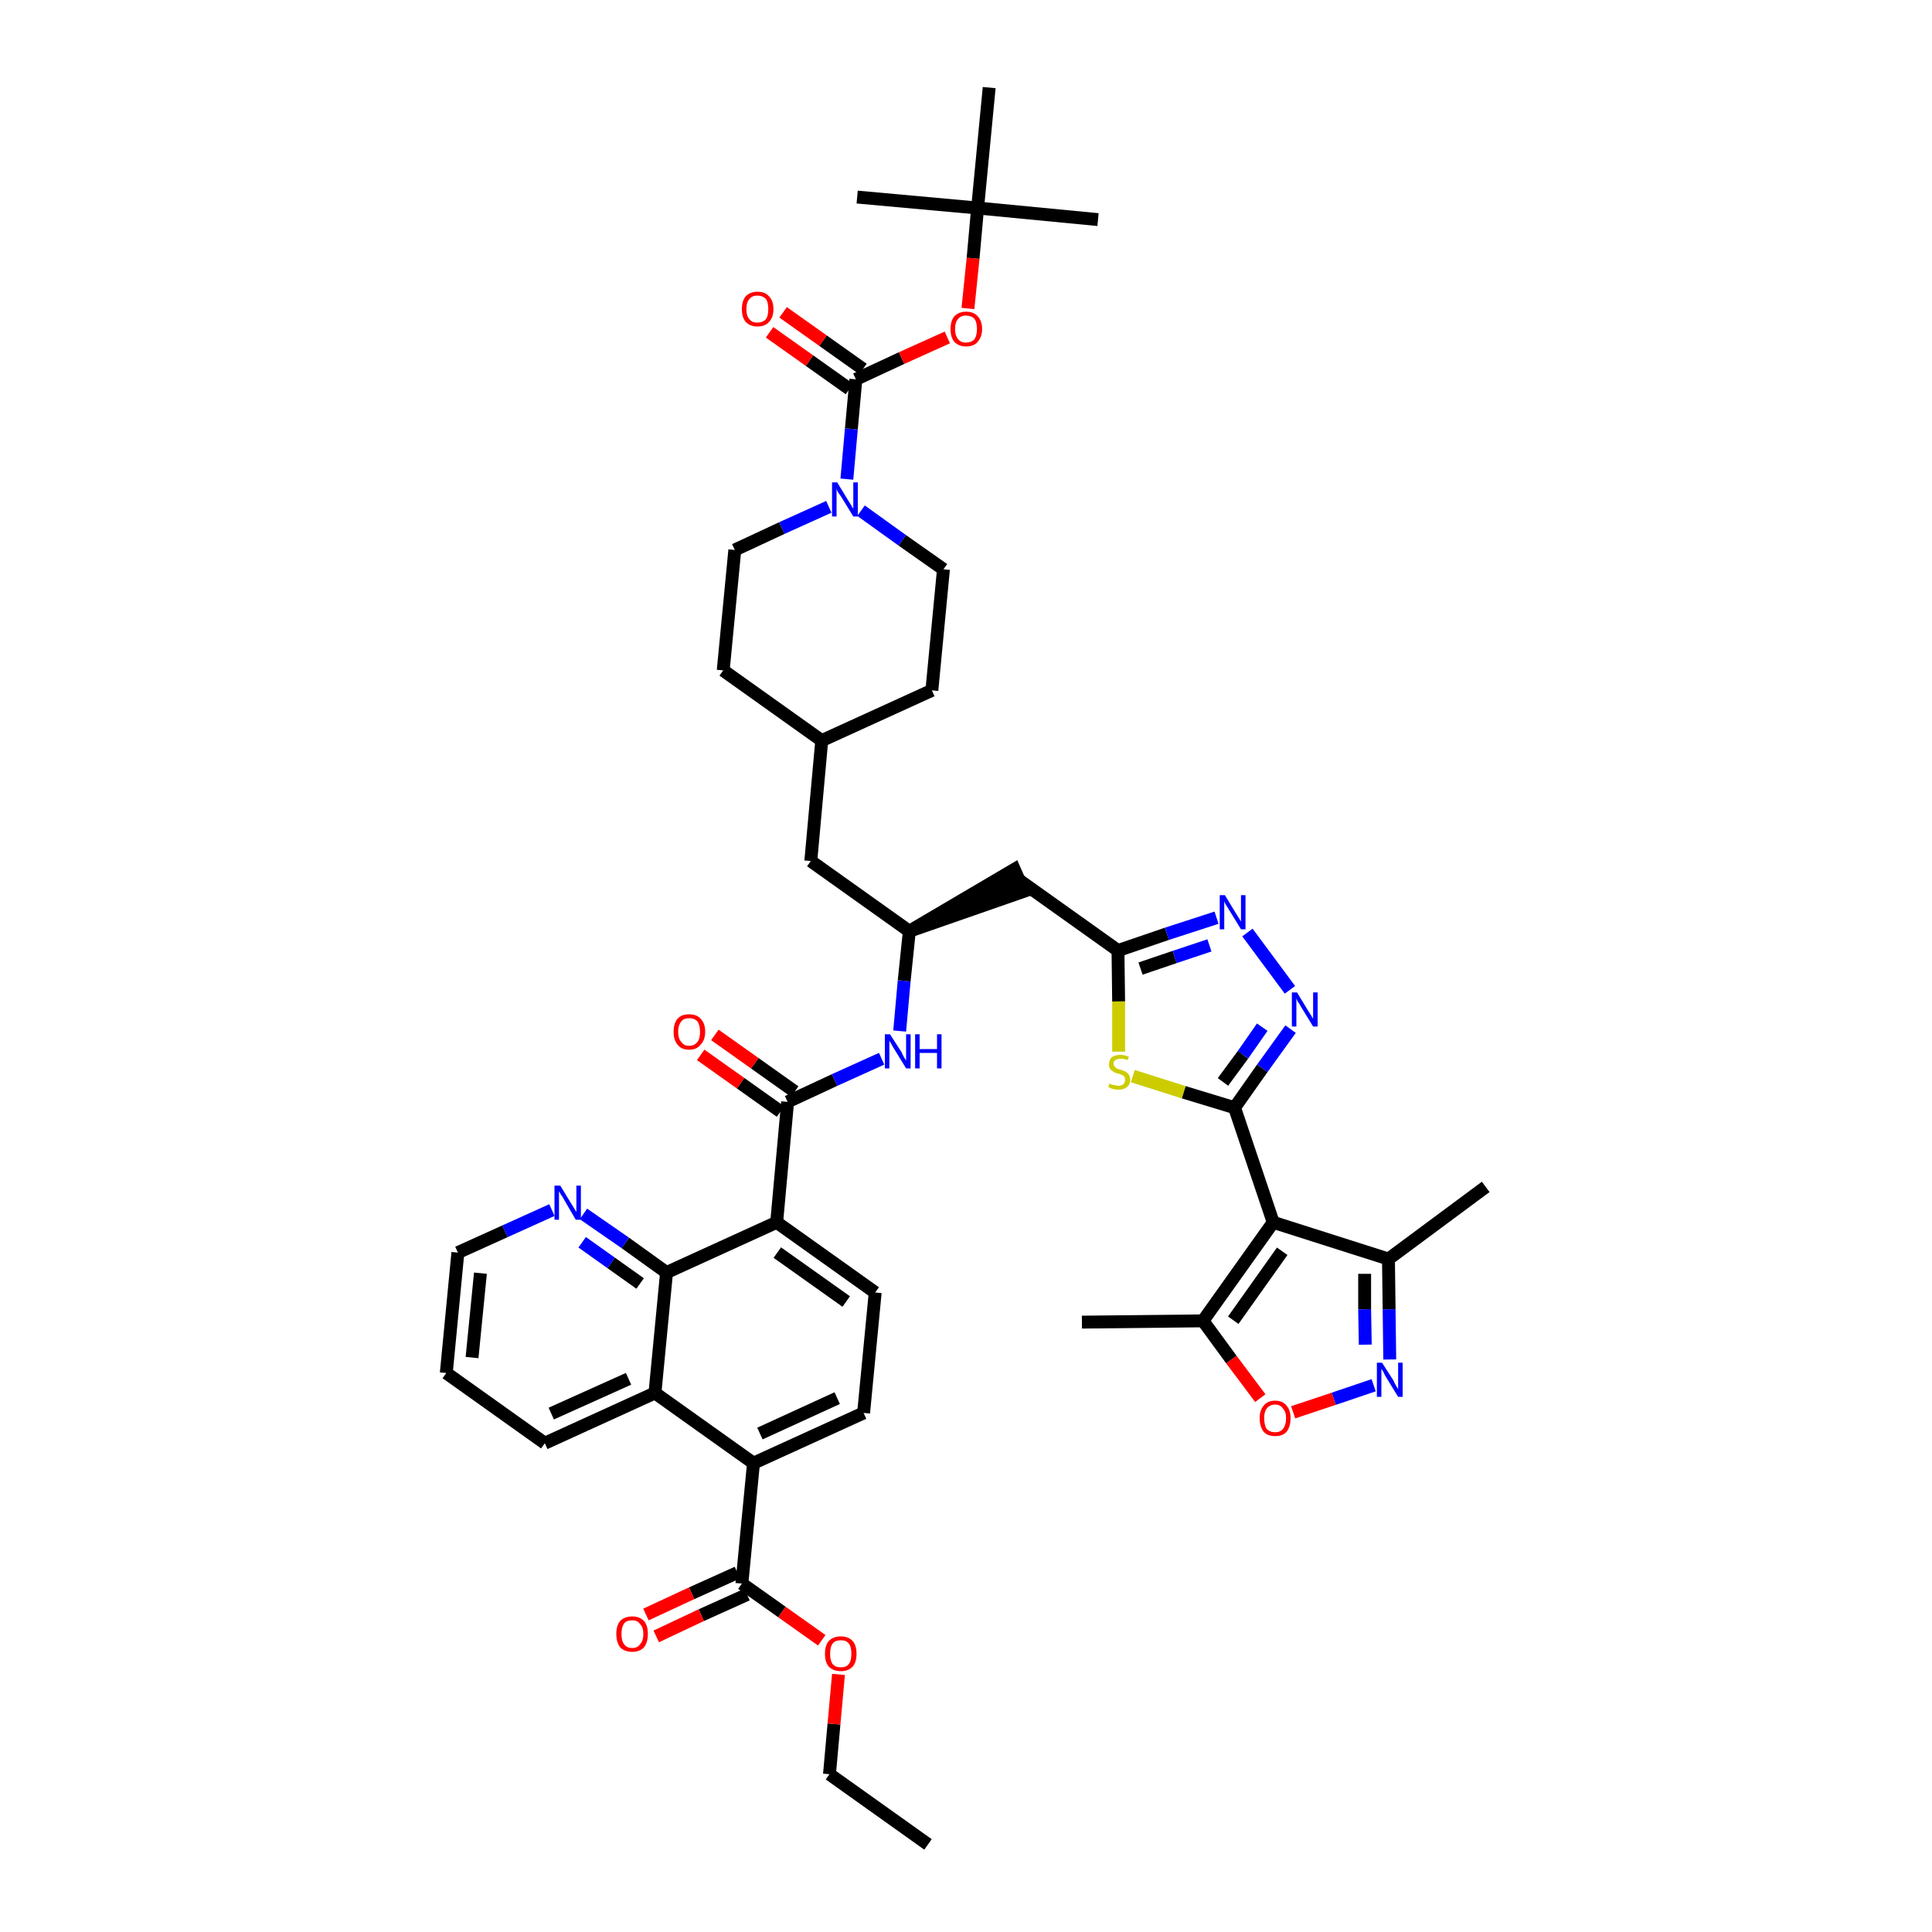 <?xml version='1.0' encoding='iso-8859-1'?>
<svg version='1.1' baseProfile='full'
              xmlns='http://www.w3.org/2000/svg'
                      xmlns:rdkit='http://www.rdkit.org/xml'
                      xmlns:xlink='http://www.w3.org/1999/xlink'
                  xml:space='preserve'
width='300px' height='300px' viewBox='0 0 300 300'>
<!-- END OF HEADER -->
<path class='bond-0 atom-0 atom-1' d='M 144.1,286.4 L 128.8,275.5' style='fill:none;fill-rule:evenodd;stroke:#000000;stroke-width:2.0px;stroke-linecap:butt;stroke-linejoin:miter;stroke-opacity:1' />
<path class='bond-1 atom-1 atom-2' d='M 128.8,275.5 L 129.5,267.7' style='fill:none;fill-rule:evenodd;stroke:#000000;stroke-width:2.0px;stroke-linecap:butt;stroke-linejoin:miter;stroke-opacity:1' />
<path class='bond-1 atom-1 atom-2' d='M 129.5,267.7 L 130.2,260.0' style='fill:none;fill-rule:evenodd;stroke:#FF0000;stroke-width:2.0px;stroke-linecap:butt;stroke-linejoin:miter;stroke-opacity:1' />
<path class='bond-2 atom-2 atom-3' d='M 127.6,254.7 L 121.4,250.3' style='fill:none;fill-rule:evenodd;stroke:#FF0000;stroke-width:2.0px;stroke-linecap:butt;stroke-linejoin:miter;stroke-opacity:1' />
<path class='bond-2 atom-2 atom-3' d='M 121.4,250.3 L 115.2,245.9' style='fill:none;fill-rule:evenodd;stroke:#000000;stroke-width:2.0px;stroke-linecap:butt;stroke-linejoin:miter;stroke-opacity:1' />
<path class='bond-3 atom-3 atom-4' d='M 114.5,244.2 L 107.4,247.4' style='fill:none;fill-rule:evenodd;stroke:#000000;stroke-width:2.0px;stroke-linecap:butt;stroke-linejoin:miter;stroke-opacity:1' />
<path class='bond-3 atom-3 atom-4' d='M 107.4,247.4 L 100.3,250.7' style='fill:none;fill-rule:evenodd;stroke:#FF0000;stroke-width:2.0px;stroke-linecap:butt;stroke-linejoin:miter;stroke-opacity:1' />
<path class='bond-3 atom-3 atom-4' d='M 116.0,247.6 L 108.9,250.8' style='fill:none;fill-rule:evenodd;stroke:#000000;stroke-width:2.0px;stroke-linecap:butt;stroke-linejoin:miter;stroke-opacity:1' />
<path class='bond-3 atom-3 atom-4' d='M 108.9,250.8 L 101.9,254.1' style='fill:none;fill-rule:evenodd;stroke:#FF0000;stroke-width:2.0px;stroke-linecap:butt;stroke-linejoin:miter;stroke-opacity:1' />
<path class='bond-4 atom-3 atom-5' d='M 115.2,245.9 L 117.0,227.2' style='fill:none;fill-rule:evenodd;stroke:#000000;stroke-width:2.0px;stroke-linecap:butt;stroke-linejoin:miter;stroke-opacity:1' />
<path class='bond-5 atom-5 atom-6' d='M 117.0,227.2 L 134.1,219.4' style='fill:none;fill-rule:evenodd;stroke:#000000;stroke-width:2.0px;stroke-linecap:butt;stroke-linejoin:miter;stroke-opacity:1' />
<path class='bond-5 atom-5 atom-6' d='M 118.0,222.6 L 130.0,217.1' style='fill:none;fill-rule:evenodd;stroke:#000000;stroke-width:2.0px;stroke-linecap:butt;stroke-linejoin:miter;stroke-opacity:1' />
<path class='bond-45 atom-45 atom-5' d='M 101.7,216.3 L 117.0,227.2' style='fill:none;fill-rule:evenodd;stroke:#000000;stroke-width:2.0px;stroke-linecap:butt;stroke-linejoin:miter;stroke-opacity:1' />
<path class='bond-6 atom-6 atom-7' d='M 134.1,219.4 L 135.9,200.7' style='fill:none;fill-rule:evenodd;stroke:#000000;stroke-width:2.0px;stroke-linecap:butt;stroke-linejoin:miter;stroke-opacity:1' />
<path class='bond-7 atom-7 atom-8' d='M 135.9,200.7 L 120.6,189.8' style='fill:none;fill-rule:evenodd;stroke:#000000;stroke-width:2.0px;stroke-linecap:butt;stroke-linejoin:miter;stroke-opacity:1' />
<path class='bond-7 atom-7 atom-8' d='M 131.4,202.1 L 120.7,194.5' style='fill:none;fill-rule:evenodd;stroke:#000000;stroke-width:2.0px;stroke-linecap:butt;stroke-linejoin:miter;stroke-opacity:1' />
<path class='bond-8 atom-8 atom-9' d='M 120.6,189.8 L 122.3,171.1' style='fill:none;fill-rule:evenodd;stroke:#000000;stroke-width:2.0px;stroke-linecap:butt;stroke-linejoin:miter;stroke-opacity:1' />
<path class='bond-39 atom-8 atom-40' d='M 120.6,189.8 L 103.5,197.6' style='fill:none;fill-rule:evenodd;stroke:#000000;stroke-width:2.0px;stroke-linecap:butt;stroke-linejoin:miter;stroke-opacity:1' />
<path class='bond-9 atom-9 atom-10' d='M 123.4,169.5 L 117.2,165.1' style='fill:none;fill-rule:evenodd;stroke:#000000;stroke-width:2.0px;stroke-linecap:butt;stroke-linejoin:miter;stroke-opacity:1' />
<path class='bond-9 atom-9 atom-10' d='M 117.2,165.1 L 111.0,160.7' style='fill:none;fill-rule:evenodd;stroke:#FF0000;stroke-width:2.0px;stroke-linecap:butt;stroke-linejoin:miter;stroke-opacity:1' />
<path class='bond-9 atom-9 atom-10' d='M 121.2,172.6 L 115.0,168.2' style='fill:none;fill-rule:evenodd;stroke:#000000;stroke-width:2.0px;stroke-linecap:butt;stroke-linejoin:miter;stroke-opacity:1' />
<path class='bond-9 atom-9 atom-10' d='M 115.0,168.2 L 108.8,163.8' style='fill:none;fill-rule:evenodd;stroke:#FF0000;stroke-width:2.0px;stroke-linecap:butt;stroke-linejoin:miter;stroke-opacity:1' />
<path class='bond-10 atom-9 atom-11' d='M 122.3,171.1 L 129.6,167.7' style='fill:none;fill-rule:evenodd;stroke:#000000;stroke-width:2.0px;stroke-linecap:butt;stroke-linejoin:miter;stroke-opacity:1' />
<path class='bond-10 atom-9 atom-11' d='M 129.6,167.7 L 136.9,164.4' style='fill:none;fill-rule:evenodd;stroke:#0000FF;stroke-width:2.0px;stroke-linecap:butt;stroke-linejoin:miter;stroke-opacity:1' />
<path class='bond-11 atom-11 atom-12' d='M 139.7,160.1 L 140.4,152.3' style='fill:none;fill-rule:evenodd;stroke:#0000FF;stroke-width:2.0px;stroke-linecap:butt;stroke-linejoin:miter;stroke-opacity:1' />
<path class='bond-11 atom-11 atom-12' d='M 140.4,152.3 L 141.2,144.6' style='fill:none;fill-rule:evenodd;stroke:#000000;stroke-width:2.0px;stroke-linecap:butt;stroke-linejoin:miter;stroke-opacity:1' />
<path class='bond-12 atom-12 atom-13' d='M 141.2,144.6 L 159.0,138.4 L 157.5,135.0 Z' style='fill:#000000;fill-rule:evenodd;fill-opacity:1;stroke:#000000;stroke-width:2.0px;stroke-linecap:butt;stroke-linejoin:miter;stroke-opacity:1;' />
<path class='bond-25 atom-12 atom-26' d='M 141.2,144.6 L 125.9,133.7' style='fill:none;fill-rule:evenodd;stroke:#000000;stroke-width:2.0px;stroke-linecap:butt;stroke-linejoin:miter;stroke-opacity:1' />
<path class='bond-13 atom-13 atom-14' d='M 158.3,136.7 L 173.6,147.6' style='fill:none;fill-rule:evenodd;stroke:#000000;stroke-width:2.0px;stroke-linecap:butt;stroke-linejoin:miter;stroke-opacity:1' />
<path class='bond-14 atom-14 atom-15' d='M 173.6,147.6 L 181.2,145.0' style='fill:none;fill-rule:evenodd;stroke:#000000;stroke-width:2.0px;stroke-linecap:butt;stroke-linejoin:miter;stroke-opacity:1' />
<path class='bond-14 atom-14 atom-15' d='M 181.2,145.0 L 188.9,142.5' style='fill:none;fill-rule:evenodd;stroke:#0000FF;stroke-width:2.0px;stroke-linecap:butt;stroke-linejoin:miter;stroke-opacity:1' />
<path class='bond-14 atom-14 atom-15' d='M 177.1,150.4 L 182.4,148.6' style='fill:none;fill-rule:evenodd;stroke:#000000;stroke-width:2.0px;stroke-linecap:butt;stroke-linejoin:miter;stroke-opacity:1' />
<path class='bond-14 atom-14 atom-15' d='M 182.4,148.6 L 187.8,146.8' style='fill:none;fill-rule:evenodd;stroke:#0000FF;stroke-width:2.0px;stroke-linecap:butt;stroke-linejoin:miter;stroke-opacity:1' />
<path class='bond-46 atom-25 atom-14' d='M 173.7,163.3 L 173.7,155.5' style='fill:none;fill-rule:evenodd;stroke:#CCCC00;stroke-width:2.0px;stroke-linecap:butt;stroke-linejoin:miter;stroke-opacity:1' />
<path class='bond-46 atom-25 atom-14' d='M 173.7,155.5 L 173.6,147.6' style='fill:none;fill-rule:evenodd;stroke:#000000;stroke-width:2.0px;stroke-linecap:butt;stroke-linejoin:miter;stroke-opacity:1' />
<path class='bond-15 atom-15 atom-16' d='M 193.7,144.8 L 200.3,153.7' style='fill:none;fill-rule:evenodd;stroke:#0000FF;stroke-width:2.0px;stroke-linecap:butt;stroke-linejoin:miter;stroke-opacity:1' />
<path class='bond-16 atom-16 atom-17' d='M 200.4,159.8 L 196.0,165.9' style='fill:none;fill-rule:evenodd;stroke:#0000FF;stroke-width:2.0px;stroke-linecap:butt;stroke-linejoin:miter;stroke-opacity:1' />
<path class='bond-16 atom-16 atom-17' d='M 196.0,165.9 L 191.7,172.0' style='fill:none;fill-rule:evenodd;stroke:#000000;stroke-width:2.0px;stroke-linecap:butt;stroke-linejoin:miter;stroke-opacity:1' />
<path class='bond-16 atom-16 atom-17' d='M 196.0,159.5 L 193.0,163.8' style='fill:none;fill-rule:evenodd;stroke:#0000FF;stroke-width:2.0px;stroke-linecap:butt;stroke-linejoin:miter;stroke-opacity:1' />
<path class='bond-16 atom-16 atom-17' d='M 193.0,163.8 L 189.9,168.0' style='fill:none;fill-rule:evenodd;stroke:#000000;stroke-width:2.0px;stroke-linecap:butt;stroke-linejoin:miter;stroke-opacity:1' />
<path class='bond-17 atom-17 atom-18' d='M 191.7,172.0 L 197.7,189.8' style='fill:none;fill-rule:evenodd;stroke:#000000;stroke-width:2.0px;stroke-linecap:butt;stroke-linejoin:miter;stroke-opacity:1' />
<path class='bond-24 atom-17 atom-25' d='M 191.7,172.0 L 183.8,169.6' style='fill:none;fill-rule:evenodd;stroke:#000000;stroke-width:2.0px;stroke-linecap:butt;stroke-linejoin:miter;stroke-opacity:1' />
<path class='bond-24 atom-17 atom-25' d='M 183.8,169.6 L 175.9,167.1' style='fill:none;fill-rule:evenodd;stroke:#CCCC00;stroke-width:2.0px;stroke-linecap:butt;stroke-linejoin:miter;stroke-opacity:1' />
<path class='bond-18 atom-18 atom-19' d='M 197.7,189.8 L 215.6,195.5' style='fill:none;fill-rule:evenodd;stroke:#000000;stroke-width:2.0px;stroke-linecap:butt;stroke-linejoin:miter;stroke-opacity:1' />
<path class='bond-49 atom-23 atom-18' d='M 186.8,205.1 L 197.7,189.8' style='fill:none;fill-rule:evenodd;stroke:#000000;stroke-width:2.0px;stroke-linecap:butt;stroke-linejoin:miter;stroke-opacity:1' />
<path class='bond-49 atom-23 atom-18' d='M 191.5,205.0 L 199.1,194.3' style='fill:none;fill-rule:evenodd;stroke:#000000;stroke-width:2.0px;stroke-linecap:butt;stroke-linejoin:miter;stroke-opacity:1' />
<path class='bond-19 atom-19 atom-20' d='M 215.6,195.5 L 230.7,184.3' style='fill:none;fill-rule:evenodd;stroke:#000000;stroke-width:2.0px;stroke-linecap:butt;stroke-linejoin:miter;stroke-opacity:1' />
<path class='bond-20 atom-19 atom-21' d='M 215.6,195.5 L 215.7,203.3' style='fill:none;fill-rule:evenodd;stroke:#000000;stroke-width:2.0px;stroke-linecap:butt;stroke-linejoin:miter;stroke-opacity:1' />
<path class='bond-20 atom-19 atom-21' d='M 215.7,203.3 L 215.8,211.1' style='fill:none;fill-rule:evenodd;stroke:#0000FF;stroke-width:2.0px;stroke-linecap:butt;stroke-linejoin:miter;stroke-opacity:1' />
<path class='bond-20 atom-19 atom-21' d='M 211.9,197.8 L 211.9,203.3' style='fill:none;fill-rule:evenodd;stroke:#000000;stroke-width:2.0px;stroke-linecap:butt;stroke-linejoin:miter;stroke-opacity:1' />
<path class='bond-20 atom-19 atom-21' d='M 211.9,203.3 L 212.0,208.8' style='fill:none;fill-rule:evenodd;stroke:#0000FF;stroke-width:2.0px;stroke-linecap:butt;stroke-linejoin:miter;stroke-opacity:1' />
<path class='bond-21 atom-21 atom-22' d='M 213.3,215.1 L 207.1,217.2' style='fill:none;fill-rule:evenodd;stroke:#0000FF;stroke-width:2.0px;stroke-linecap:butt;stroke-linejoin:miter;stroke-opacity:1' />
<path class='bond-21 atom-21 atom-22' d='M 207.1,217.2 L 200.8,219.3' style='fill:none;fill-rule:evenodd;stroke:#FF0000;stroke-width:2.0px;stroke-linecap:butt;stroke-linejoin:miter;stroke-opacity:1' />
<path class='bond-22 atom-22 atom-23' d='M 195.7,217.1 L 191.2,211.1' style='fill:none;fill-rule:evenodd;stroke:#FF0000;stroke-width:2.0px;stroke-linecap:butt;stroke-linejoin:miter;stroke-opacity:1' />
<path class='bond-22 atom-22 atom-23' d='M 191.2,211.1 L 186.8,205.1' style='fill:none;fill-rule:evenodd;stroke:#000000;stroke-width:2.0px;stroke-linecap:butt;stroke-linejoin:miter;stroke-opacity:1' />
<path class='bond-23 atom-23 atom-24' d='M 186.8,205.1 L 168.0,205.3' style='fill:none;fill-rule:evenodd;stroke:#000000;stroke-width:2.0px;stroke-linecap:butt;stroke-linejoin:miter;stroke-opacity:1' />
<path class='bond-26 atom-26 atom-27' d='M 125.9,133.7 L 127.6,115.0' style='fill:none;fill-rule:evenodd;stroke:#000000;stroke-width:2.0px;stroke-linecap:butt;stroke-linejoin:miter;stroke-opacity:1' />
<path class='bond-27 atom-27 atom-28' d='M 127.6,115.0 L 144.7,107.2' style='fill:none;fill-rule:evenodd;stroke:#000000;stroke-width:2.0px;stroke-linecap:butt;stroke-linejoin:miter;stroke-opacity:1' />
<path class='bond-47 atom-39 atom-27' d='M 112.3,104.1 L 127.6,115.0' style='fill:none;fill-rule:evenodd;stroke:#000000;stroke-width:2.0px;stroke-linecap:butt;stroke-linejoin:miter;stroke-opacity:1' />
<path class='bond-28 atom-28 atom-29' d='M 144.7,107.2 L 146.5,88.4' style='fill:none;fill-rule:evenodd;stroke:#000000;stroke-width:2.0px;stroke-linecap:butt;stroke-linejoin:miter;stroke-opacity:1' />
<path class='bond-29 atom-29 atom-30' d='M 146.5,88.4 L 140.1,83.9' style='fill:none;fill-rule:evenodd;stroke:#000000;stroke-width:2.0px;stroke-linecap:butt;stroke-linejoin:miter;stroke-opacity:1' />
<path class='bond-29 atom-29 atom-30' d='M 140.1,83.9 L 133.7,79.3' style='fill:none;fill-rule:evenodd;stroke:#0000FF;stroke-width:2.0px;stroke-linecap:butt;stroke-linejoin:miter;stroke-opacity:1' />
<path class='bond-30 atom-30 atom-31' d='M 131.5,74.4 L 132.2,66.6' style='fill:none;fill-rule:evenodd;stroke:#0000FF;stroke-width:2.0px;stroke-linecap:butt;stroke-linejoin:miter;stroke-opacity:1' />
<path class='bond-30 atom-30 atom-31' d='M 132.2,66.6 L 132.9,58.9' style='fill:none;fill-rule:evenodd;stroke:#000000;stroke-width:2.0px;stroke-linecap:butt;stroke-linejoin:miter;stroke-opacity:1' />
<path class='bond-37 atom-30 atom-38' d='M 128.7,78.7 L 121.4,82.0' style='fill:none;fill-rule:evenodd;stroke:#0000FF;stroke-width:2.0px;stroke-linecap:butt;stroke-linejoin:miter;stroke-opacity:1' />
<path class='bond-37 atom-30 atom-38' d='M 121.4,82.0 L 114.1,85.4' style='fill:none;fill-rule:evenodd;stroke:#000000;stroke-width:2.0px;stroke-linecap:butt;stroke-linejoin:miter;stroke-opacity:1' />
<path class='bond-31 atom-31 atom-32' d='M 134.0,57.3 L 127.8,52.9' style='fill:none;fill-rule:evenodd;stroke:#000000;stroke-width:2.0px;stroke-linecap:butt;stroke-linejoin:miter;stroke-opacity:1' />
<path class='bond-31 atom-31 atom-32' d='M 127.8,52.9 L 121.6,48.5' style='fill:none;fill-rule:evenodd;stroke:#FF0000;stroke-width:2.0px;stroke-linecap:butt;stroke-linejoin:miter;stroke-opacity:1' />
<path class='bond-31 atom-31 atom-32' d='M 131.9,60.4 L 125.7,56.0' style='fill:none;fill-rule:evenodd;stroke:#000000;stroke-width:2.0px;stroke-linecap:butt;stroke-linejoin:miter;stroke-opacity:1' />
<path class='bond-31 atom-31 atom-32' d='M 125.7,56.0 L 119.5,51.6' style='fill:none;fill-rule:evenodd;stroke:#FF0000;stroke-width:2.0px;stroke-linecap:butt;stroke-linejoin:miter;stroke-opacity:1' />
<path class='bond-32 atom-31 atom-33' d='M 132.9,58.9 L 140.0,55.6' style='fill:none;fill-rule:evenodd;stroke:#000000;stroke-width:2.0px;stroke-linecap:butt;stroke-linejoin:miter;stroke-opacity:1' />
<path class='bond-32 atom-31 atom-33' d='M 140.0,55.6 L 147.1,52.4' style='fill:none;fill-rule:evenodd;stroke:#FF0000;stroke-width:2.0px;stroke-linecap:butt;stroke-linejoin:miter;stroke-opacity:1' />
<path class='bond-33 atom-33 atom-34' d='M 150.3,47.9 L 151.1,40.1' style='fill:none;fill-rule:evenodd;stroke:#FF0000;stroke-width:2.0px;stroke-linecap:butt;stroke-linejoin:miter;stroke-opacity:1' />
<path class='bond-33 atom-33 atom-34' d='M 151.1,40.1 L 151.8,32.3' style='fill:none;fill-rule:evenodd;stroke:#000000;stroke-width:2.0px;stroke-linecap:butt;stroke-linejoin:miter;stroke-opacity:1' />
<path class='bond-34 atom-34 atom-35' d='M 151.8,32.3 L 170.5,34.1' style='fill:none;fill-rule:evenodd;stroke:#000000;stroke-width:2.0px;stroke-linecap:butt;stroke-linejoin:miter;stroke-opacity:1' />
<path class='bond-35 atom-34 atom-36' d='M 151.8,32.3 L 133.1,30.6' style='fill:none;fill-rule:evenodd;stroke:#000000;stroke-width:2.0px;stroke-linecap:butt;stroke-linejoin:miter;stroke-opacity:1' />
<path class='bond-36 atom-34 atom-37' d='M 151.8,32.3 L 153.6,13.6' style='fill:none;fill-rule:evenodd;stroke:#000000;stroke-width:2.0px;stroke-linecap:butt;stroke-linejoin:miter;stroke-opacity:1' />
<path class='bond-38 atom-38 atom-39' d='M 114.1,85.4 L 112.3,104.1' style='fill:none;fill-rule:evenodd;stroke:#000000;stroke-width:2.0px;stroke-linecap:butt;stroke-linejoin:miter;stroke-opacity:1' />
<path class='bond-40 atom-40 atom-41' d='M 103.5,197.6 L 97.1,193.0' style='fill:none;fill-rule:evenodd;stroke:#000000;stroke-width:2.0px;stroke-linecap:butt;stroke-linejoin:miter;stroke-opacity:1' />
<path class='bond-40 atom-40 atom-41' d='M 97.1,193.0 L 90.6,188.5' style='fill:none;fill-rule:evenodd;stroke:#0000FF;stroke-width:2.0px;stroke-linecap:butt;stroke-linejoin:miter;stroke-opacity:1' />
<path class='bond-40 atom-40 atom-41' d='M 99.4,199.3 L 94.9,196.1' style='fill:none;fill-rule:evenodd;stroke:#000000;stroke-width:2.0px;stroke-linecap:butt;stroke-linejoin:miter;stroke-opacity:1' />
<path class='bond-40 atom-40 atom-41' d='M 94.9,196.1 L 90.4,192.9' style='fill:none;fill-rule:evenodd;stroke:#0000FF;stroke-width:2.0px;stroke-linecap:butt;stroke-linejoin:miter;stroke-opacity:1' />
<path class='bond-48 atom-45 atom-40' d='M 101.7,216.3 L 103.5,197.6' style='fill:none;fill-rule:evenodd;stroke:#000000;stroke-width:2.0px;stroke-linecap:butt;stroke-linejoin:miter;stroke-opacity:1' />
<path class='bond-41 atom-41 atom-42' d='M 85.7,187.9 L 78.4,191.2' style='fill:none;fill-rule:evenodd;stroke:#0000FF;stroke-width:2.0px;stroke-linecap:butt;stroke-linejoin:miter;stroke-opacity:1' />
<path class='bond-41 atom-41 atom-42' d='M 78.4,191.2 L 71.1,194.5' style='fill:none;fill-rule:evenodd;stroke:#000000;stroke-width:2.0px;stroke-linecap:butt;stroke-linejoin:miter;stroke-opacity:1' />
<path class='bond-42 atom-42 atom-43' d='M 71.1,194.5 L 69.3,213.2' style='fill:none;fill-rule:evenodd;stroke:#000000;stroke-width:2.0px;stroke-linecap:butt;stroke-linejoin:miter;stroke-opacity:1' />
<path class='bond-42 atom-42 atom-43' d='M 74.6,197.7 L 73.3,210.8' style='fill:none;fill-rule:evenodd;stroke:#000000;stroke-width:2.0px;stroke-linecap:butt;stroke-linejoin:miter;stroke-opacity:1' />
<path class='bond-43 atom-43 atom-44' d='M 69.3,213.2 L 84.6,224.1' style='fill:none;fill-rule:evenodd;stroke:#000000;stroke-width:2.0px;stroke-linecap:butt;stroke-linejoin:miter;stroke-opacity:1' />
<path class='bond-44 atom-44 atom-45' d='M 84.6,224.1 L 101.7,216.3' style='fill:none;fill-rule:evenodd;stroke:#000000;stroke-width:2.0px;stroke-linecap:butt;stroke-linejoin:miter;stroke-opacity:1' />
<path class='bond-44 atom-44 atom-45' d='M 85.6,219.5 L 97.6,214.1' style='fill:none;fill-rule:evenodd;stroke:#000000;stroke-width:2.0px;stroke-linecap:butt;stroke-linejoin:miter;stroke-opacity:1' />
<path  class='atom-2' d='M 128.1 256.8
Q 128.1 255.5, 128.7 254.8
Q 129.4 254.1, 130.6 254.1
Q 131.7 254.1, 132.4 254.8
Q 133.0 255.5, 133.0 256.8
Q 133.0 258.1, 132.4 258.8
Q 131.7 259.5, 130.6 259.5
Q 129.4 259.5, 128.7 258.8
Q 128.1 258.1, 128.1 256.8
M 130.6 258.9
Q 131.4 258.9, 131.8 258.4
Q 132.2 257.9, 132.2 256.8
Q 132.2 255.7, 131.8 255.2
Q 131.4 254.7, 130.6 254.7
Q 129.7 254.7, 129.3 255.2
Q 128.9 255.7, 128.9 256.8
Q 128.9 257.9, 129.3 258.4
Q 129.7 258.9, 130.6 258.9
' fill='#FF0000'/>
<path  class='atom-4' d='M 95.7 253.7
Q 95.7 252.4, 96.3 251.7
Q 97.0 251.0, 98.2 251.0
Q 99.3 251.0, 100.0 251.7
Q 100.6 252.4, 100.6 253.7
Q 100.6 255.0, 100.0 255.8
Q 99.3 256.5, 98.2 256.5
Q 97.0 256.5, 96.3 255.8
Q 95.7 255.0, 95.7 253.7
M 98.2 255.9
Q 99.0 255.9, 99.4 255.3
Q 99.9 254.8, 99.9 253.7
Q 99.9 252.7, 99.4 252.2
Q 99.0 251.6, 98.2 251.6
Q 97.3 251.6, 96.9 252.1
Q 96.5 252.7, 96.5 253.7
Q 96.5 254.8, 96.9 255.3
Q 97.3 255.9, 98.2 255.9
' fill='#FF0000'/>
<path  class='atom-10' d='M 104.6 160.2
Q 104.6 158.9, 105.2 158.2
Q 105.8 157.5, 107.0 157.5
Q 108.2 157.5, 108.8 158.2
Q 109.5 158.9, 109.5 160.2
Q 109.5 161.5, 108.8 162.2
Q 108.2 163.0, 107.0 163.0
Q 105.8 163.0, 105.2 162.2
Q 104.6 161.5, 104.6 160.2
M 107.0 162.4
Q 107.8 162.4, 108.3 161.8
Q 108.7 161.3, 108.7 160.2
Q 108.7 159.2, 108.3 158.6
Q 107.8 158.1, 107.0 158.1
Q 106.2 158.1, 105.8 158.6
Q 105.3 159.2, 105.3 160.2
Q 105.3 161.3, 105.8 161.8
Q 106.2 162.4, 107.0 162.4
' fill='#FF0000'/>
<path  class='atom-11' d='M 138.2 160.6
L 140.0 163.4
Q 140.1 163.7, 140.4 164.2
Q 140.7 164.7, 140.7 164.7
L 140.7 160.6
L 141.4 160.6
L 141.4 165.9
L 140.7 165.9
L 138.8 162.8
Q 138.6 162.5, 138.4 162.1
Q 138.1 161.7, 138.1 161.5
L 138.1 165.9
L 137.4 165.9
L 137.4 160.6
L 138.2 160.6
' fill='#0000FF'/>
<path  class='atom-11' d='M 142.1 160.6
L 142.8 160.6
L 142.8 162.9
L 145.5 162.9
L 145.5 160.6
L 146.2 160.6
L 146.2 165.9
L 145.5 165.9
L 145.5 163.5
L 142.8 163.5
L 142.8 165.9
L 142.1 165.9
L 142.1 160.6
' fill='#0000FF'/>
<path  class='atom-15' d='M 190.2 139.0
L 191.9 141.8
Q 192.1 142.1, 192.4 142.6
Q 192.7 143.1, 192.7 143.1
L 192.7 139.0
L 193.4 139.0
L 193.4 144.3
L 192.7 144.3
L 190.8 141.2
Q 190.6 140.9, 190.3 140.4
Q 190.1 140.0, 190.1 139.9
L 190.1 144.3
L 189.4 144.3
L 189.4 139.0
L 190.2 139.0
' fill='#0000FF'/>
<path  class='atom-16' d='M 201.4 154.1
L 203.1 156.9
Q 203.3 157.2, 203.6 157.7
Q 203.9 158.2, 203.9 158.2
L 203.9 154.1
L 204.6 154.1
L 204.6 159.4
L 203.9 159.4
L 202.0 156.3
Q 201.8 155.9, 201.5 155.5
Q 201.3 155.1, 201.3 155.0
L 201.3 159.4
L 200.6 159.4
L 200.6 154.1
L 201.4 154.1
' fill='#0000FF'/>
<path  class='atom-21' d='M 214.6 211.6
L 216.4 214.4
Q 216.5 214.7, 216.8 215.2
Q 217.1 215.7, 217.1 215.7
L 217.1 211.6
L 217.8 211.6
L 217.8 216.9
L 217.1 216.9
L 215.2 213.8
Q 215.0 213.5, 214.8 213.0
Q 214.5 212.6, 214.5 212.5
L 214.5 216.9
L 213.8 216.9
L 213.8 211.6
L 214.6 211.6
' fill='#0000FF'/>
<path  class='atom-22' d='M 195.6 220.2
Q 195.6 219.0, 196.2 218.3
Q 196.8 217.5, 198.0 217.5
Q 199.2 217.5, 199.8 218.3
Q 200.4 219.0, 200.4 220.2
Q 200.4 221.5, 199.8 222.3
Q 199.2 223.0, 198.0 223.0
Q 196.8 223.0, 196.2 222.3
Q 195.6 221.5, 195.6 220.2
M 198.0 222.4
Q 198.8 222.4, 199.2 221.9
Q 199.7 221.3, 199.7 220.2
Q 199.7 219.2, 199.2 218.7
Q 198.8 218.1, 198.0 218.1
Q 197.2 218.1, 196.7 218.7
Q 196.3 219.2, 196.3 220.2
Q 196.3 221.3, 196.7 221.9
Q 197.2 222.4, 198.0 222.4
' fill='#FF0000'/>
<path  class='atom-25' d='M 172.3 168.2
Q 172.3 168.3, 172.6 168.4
Q 172.8 168.5, 173.1 168.5
Q 173.4 168.6, 173.6 168.6
Q 174.1 168.6, 174.4 168.4
Q 174.7 168.1, 174.7 167.7
Q 174.7 167.4, 174.6 167.2
Q 174.4 167.0, 174.2 166.9
Q 174.0 166.8, 173.6 166.7
Q 173.1 166.6, 172.9 166.4
Q 172.6 166.3, 172.4 166.0
Q 172.2 165.7, 172.2 165.3
Q 172.2 164.6, 172.6 164.2
Q 173.1 163.8, 174.0 163.8
Q 174.6 163.8, 175.3 164.1
L 175.1 164.6
Q 174.5 164.4, 174.0 164.4
Q 173.5 164.4, 173.2 164.6
Q 172.9 164.8, 172.9 165.2
Q 172.9 165.4, 173.1 165.6
Q 173.2 165.8, 173.4 165.9
Q 173.6 166.0, 174.0 166.1
Q 174.5 166.3, 174.8 166.4
Q 175.1 166.6, 175.3 166.9
Q 175.5 167.2, 175.5 167.7
Q 175.5 168.4, 175.0 168.8
Q 174.5 169.2, 173.7 169.2
Q 173.2 169.2, 172.8 169.1
Q 172.5 169.0, 172.1 168.8
L 172.3 168.2
' fill='#CCCC00'/>
<path  class='atom-30' d='M 130.0 74.9
L 131.7 77.7
Q 131.9 78.0, 132.2 78.5
Q 132.5 79.0, 132.5 79.0
L 132.5 74.9
L 133.2 74.9
L 133.2 80.2
L 132.5 80.2
L 130.6 77.1
Q 130.4 76.8, 130.1 76.4
Q 129.9 76.0, 129.9 75.8
L 129.9 80.2
L 129.2 80.2
L 129.2 74.9
L 130.0 74.9
' fill='#0000FF'/>
<path  class='atom-32' d='M 115.2 48.0
Q 115.2 46.7, 115.8 46.0
Q 116.5 45.3, 117.6 45.3
Q 118.8 45.3, 119.4 46.0
Q 120.1 46.7, 120.1 48.0
Q 120.1 49.3, 119.4 50.0
Q 118.8 50.7, 117.6 50.7
Q 116.5 50.7, 115.8 50.0
Q 115.2 49.3, 115.2 48.0
M 117.6 50.1
Q 118.4 50.1, 118.9 49.6
Q 119.3 49.1, 119.3 48.0
Q 119.3 46.9, 118.9 46.4
Q 118.4 45.9, 117.6 45.9
Q 116.8 45.9, 116.4 46.4
Q 115.9 46.9, 115.9 48.0
Q 115.9 49.1, 116.4 49.6
Q 116.8 50.1, 117.6 50.1
' fill='#FF0000'/>
<path  class='atom-33' d='M 147.6 51.1
Q 147.6 49.8, 148.2 49.1
Q 148.9 48.4, 150.0 48.4
Q 151.2 48.4, 151.8 49.1
Q 152.5 49.8, 152.5 51.1
Q 152.5 52.3, 151.8 53.1
Q 151.2 53.8, 150.0 53.8
Q 148.9 53.8, 148.2 53.1
Q 147.6 52.4, 147.6 51.1
M 150.0 53.2
Q 150.8 53.2, 151.3 52.7
Q 151.7 52.1, 151.7 51.1
Q 151.7 50.0, 151.3 49.5
Q 150.8 49.0, 150.0 49.0
Q 149.2 49.0, 148.8 49.5
Q 148.3 50.0, 148.3 51.1
Q 148.3 52.1, 148.8 52.7
Q 149.2 53.2, 150.0 53.2
' fill='#FF0000'/>
<path  class='atom-41' d='M 87.0 184.1
L 88.7 186.9
Q 88.9 187.2, 89.2 187.7
Q 89.5 188.2, 89.5 188.2
L 89.5 184.1
L 90.2 184.1
L 90.2 189.4
L 89.4 189.4
L 87.6 186.3
Q 87.4 185.9, 87.1 185.5
Q 86.9 185.1, 86.8 185.0
L 86.8 189.4
L 86.1 189.4
L 86.1 184.1
L 87.0 184.1
' fill='#0000FF'/>
</svg>
